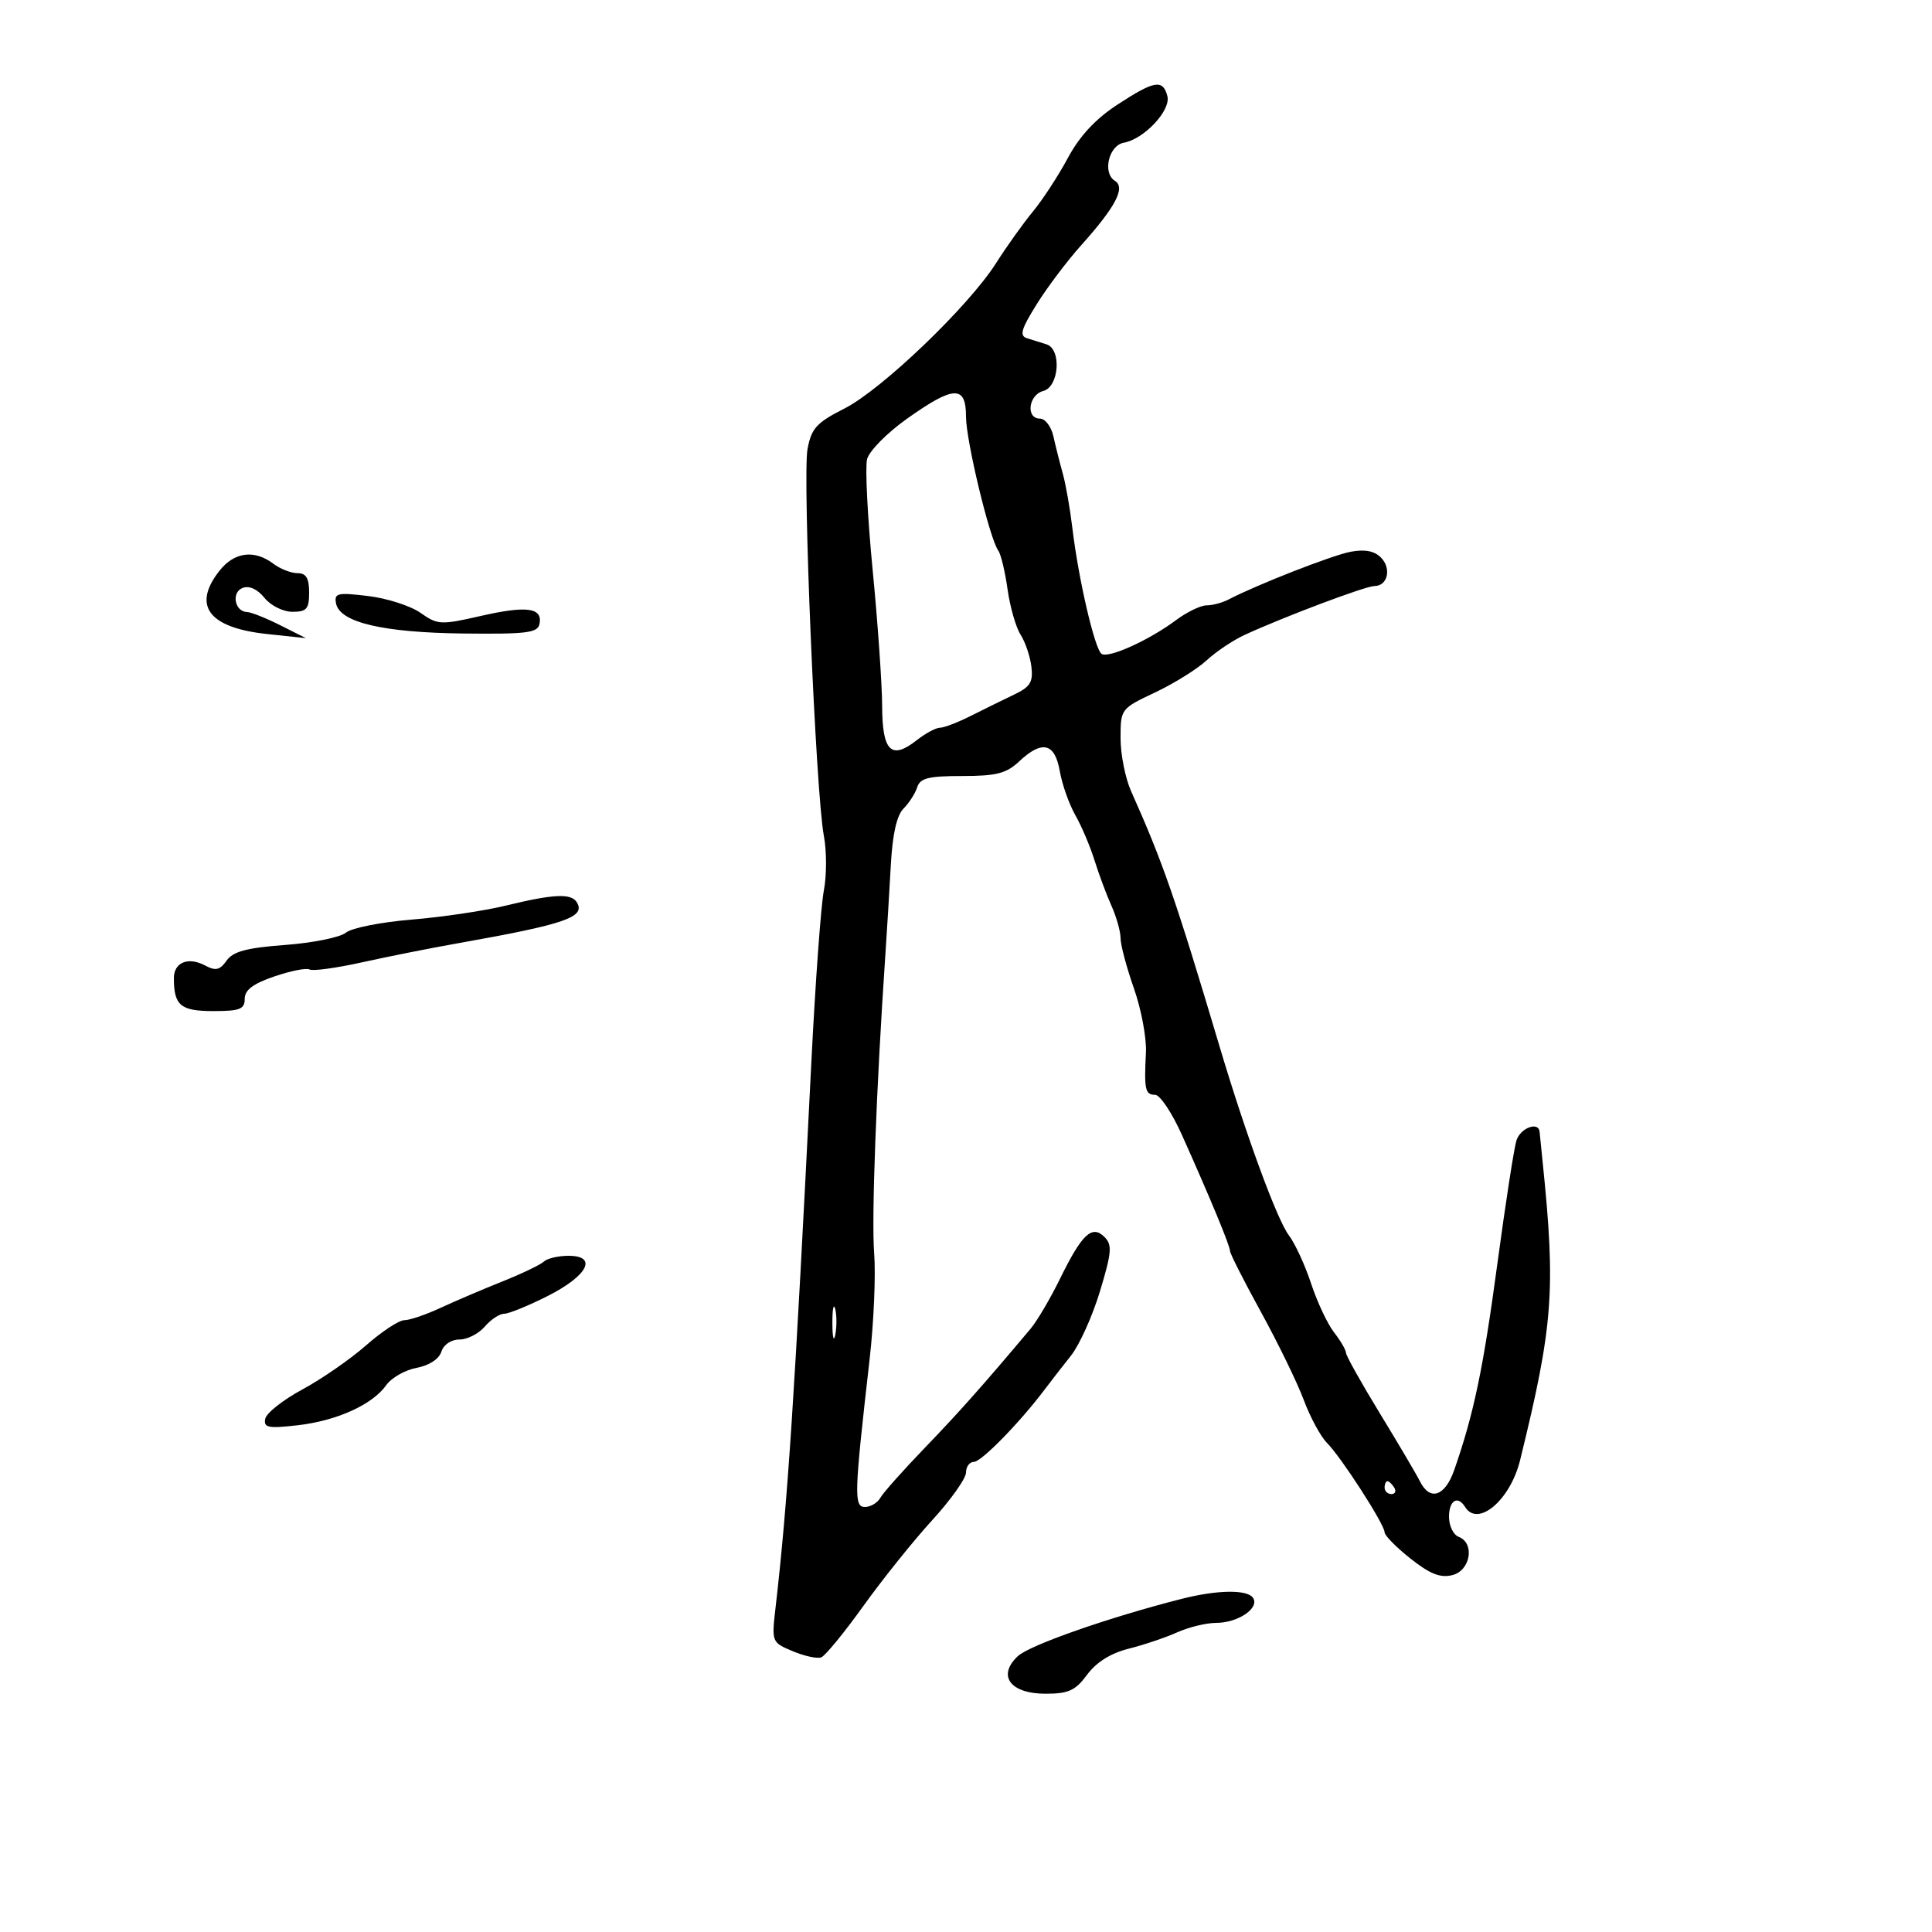 <svg xmlns="http://www.w3.org/2000/svg" width="300" height="300" viewBox="0 0 300 300" version="1.1">
	<path d="M 173.489 16.263 C 170.112 18.471, 167.636 21.137, 165.827 24.513 C 164.357 27.256, 161.910 31.007, 160.389 32.850 C 158.869 34.692, 156.300 38.290, 154.679 40.845 C 150.420 47.561, 136.924 60.498, 131.096 63.451 C 126.783 65.637, 125.996 66.503, 125.391 69.732 C 124.596 73.968, 126.677 123.211, 127.928 129.783 C 128.377 132.139, 128.375 135.964, 127.926 138.283 C 127.476 140.602, 126.602 152.625, 125.983 165 C 123.391 216.883, 122.309 233.347, 120.413 249.757 C 119.812 254.967, 119.836 255.028, 123.101 256.400 C 124.913 257.162, 126.903 257.591, 127.523 257.353 C 128.144 257.115, 131.092 253.517, 134.076 249.358 C 137.059 245.199, 141.863 239.213, 144.750 236.057 C 147.637 232.901, 150 229.572, 150 228.660 C 150 227.747, 150.554 227, 151.231 227 C 152.384 227, 158.372 220.876, 162.208 215.772 C 163.147 214.522, 164.989 212.150, 166.302 210.500 C 167.615 208.850, 169.642 204.350, 170.806 200.500 C 172.628 194.473, 172.726 193.303, 171.511 192.086 C 169.572 190.142, 168.007 191.606, 164.610 198.543 C 163.106 201.615, 161.049 205.111, 160.038 206.314 C 152.668 215.084, 148.923 219.300, 143.597 224.825 C 140.244 228.304, 137.140 231.791, 136.700 232.575 C 136.260 233.359, 135.186 234, 134.313 234 C 132.571 234, 132.630 232.110, 135.030 211.095 C 135.683 205.373, 136.002 197.948, 135.738 194.595 C 135.314 189.204, 136.070 169.008, 137.462 148.500 C 137.724 144.650, 138.113 138.269, 138.327 134.320 C 138.587 129.542, 139.244 126.613, 140.293 125.564 C 141.160 124.697, 142.118 123.203, 142.423 122.244 C 142.873 120.823, 144.169 120.500, 149.407 120.500 C 154.701 120.500, 156.263 120.102, 158.234 118.250 C 161.823 114.878, 163.795 115.346, 164.565 119.750 C 164.926 121.813, 166.012 124.887, 166.977 126.581 C 167.943 128.276, 169.282 131.426, 169.953 133.581 C 170.624 135.737, 171.809 138.918, 172.586 140.651 C 173.364 142.384, 174 144.650, 174 145.686 C 174 146.722, 174.933 150.225, 176.074 153.471 C 177.215 156.717, 178.055 161.201, 177.940 163.436 C 177.645 169.185, 177.822 170, 179.369 170 C 180.122 170, 181.998 172.813, 183.537 176.250 C 187.973 186.154, 190.990 193.437, 190.995 194.248 C 190.998 194.659, 193.165 198.934, 195.811 203.748 C 198.457 208.561, 201.443 214.698, 202.445 217.384 C 203.447 220.070, 205.069 223.069, 206.049 224.049 C 208.259 226.259, 215 236.717, 215 237.935 C 215 238.428, 216.811 240.266, 219.023 242.019 C 222.048 244.414, 223.661 245.051, 225.523 244.583 C 228.349 243.874, 229.049 239.616, 226.500 238.638 C 225.675 238.322, 225 236.924, 225 235.531 C 225 232.980, 226.356 232.149, 227.500 234 C 229.483 237.208, 234.513 232.939, 236.034 226.756 C 241.173 205.873, 241.591 200.360, 239.547 180.500 C 239.321 178.300, 239.105 176.162, 239.068 175.750 C 238.917 174.084, 236.090 175.141, 235.470 177.096 C 235.104 178.248, 233.765 186.911, 232.495 196.346 C 230.313 212.555, 228.850 219.545, 225.817 228.250 C 224.384 232.363, 222.044 233.141, 220.487 230.021 C 219.944 228.933, 217.137 224.174, 214.250 219.445 C 211.363 214.716, 209 210.492, 209 210.059 C 209 209.625, 208.166 208.197, 207.147 206.885 C 206.128 205.573, 204.526 202.163, 203.586 199.307 C 202.646 196.450, 201.089 193.075, 200.127 191.807 C 198.299 189.398, 193.447 176.176, 189.374 162.500 C 182.547 139.583, 180.591 133.938, 175.633 122.849 C 174.735 120.841, 174 117.141, 174 114.628 C 174 110.086, 174.032 110.044, 179.362 107.522 C 182.311 106.127, 185.912 103.885, 187.364 102.539 C 188.816 101.193, 191.465 99.418, 193.252 98.594 C 199.347 95.783, 212.049 91, 213.419 91 C 215.490 91, 216.109 88.252, 214.419 86.562 C 213.398 85.541, 211.903 85.261, 209.711 85.680 C 206.818 86.234, 195.166 90.793, 190.764 93.093 C 189.809 93.592, 188.276 94, 187.358 94 C 186.440 94, 184.296 95.039, 182.594 96.308 C 178.451 99.398, 172.195 102.238, 171.067 101.541 C 170.009 100.888, 167.471 89.982, 166.518 82 C 166.157 78.975, 165.483 75.150, 165.021 73.500 C 164.558 71.850, 163.906 69.263, 163.571 67.750 C 163.236 66.237, 162.295 65, 161.481 65 C 159.252 65, 159.698 61.312, 162 60.710 C 164.467 60.065, 164.871 54.209, 162.500 53.469 C 161.675 53.211, 160.321 52.788, 159.492 52.528 C 158.265 52.145, 158.538 51.165, 160.955 47.278 C 162.589 44.650, 165.706 40.515, 167.880 38.089 C 173.259 32.089, 174.811 29.119, 173.116 28.072 C 171.161 26.864, 172.164 22.580, 174.500 22.163 C 177.668 21.597, 181.846 17.128, 181.269 14.922 C 180.575 12.266, 179.251 12.494, 173.489 16.263 M 140.858 65.003 C 137.747 67.209, 134.956 70.038, 134.638 71.308 C 134.320 72.574, 134.712 80.335, 135.509 88.555 C 136.307 96.775, 136.968 106.264, 136.979 109.643 C 137.003 116.677, 138.394 118.051, 142.344 114.944 C 143.703 113.875, 145.330 113, 145.960 113 C 146.589 113, 148.768 112.161, 150.802 111.135 C 152.836 110.110, 155.850 108.627, 157.500 107.841 C 159.977 106.661, 160.440 105.909, 160.155 103.526 C 159.965 101.938, 159.212 99.708, 158.483 98.569 C 157.753 97.431, 156.839 94.250, 156.452 91.500 C 156.065 88.750, 155.418 86.050, 155.015 85.500 C 153.674 83.669, 150 68.419, 150 64.682 C 150 59.790, 148.113 59.856, 140.858 65.003 M 34.073 88.635 C 29.806 94.059, 32.400 97.487, 41.500 98.454 L 47.500 99.091 43.500 97.079 C 41.300 95.973, 38.986 95.053, 38.357 95.034 C 36.437 94.977, 35.888 91.980, 37.673 91.295 C 38.700 90.901, 39.966 91.475, 41.066 92.833 C 42.048 94.046, 43.961 95, 45.410 95 C 47.621 95, 48 94.561, 48 92 C 48 89.772, 47.534 89, 46.191 89 C 45.196 89, 43.509 88.339, 42.441 87.532 C 39.491 85.301, 36.372 85.712, 34.073 88.635 M 52.182 93.705 C 52.748 96.644, 59.476 98.230, 71.976 98.371 C 81.832 98.482, 83.497 98.271, 83.775 96.876 C 84.277 94.354, 81.792 94.017, 74.664 95.643 C 68.432 97.065, 67.968 97.041, 65.303 95.166 C 63.762 94.081, 60.101 92.904, 57.168 92.551 C 52.393 91.976, 51.872 92.097, 52.182 93.705 M 78.500 140.631 C 75.200 141.435, 68.631 142.410, 63.902 142.797 C 59.173 143.184, 54.587 144.095, 53.712 144.823 C 52.836 145.550, 48.606 146.408, 44.310 146.729 C 38.298 147.178, 36.199 147.737, 35.191 149.160 C 34.140 150.642, 33.483 150.794, 31.863 149.927 C 29.239 148.523, 27 149.425, 27 151.887 C 27 156.129, 28.041 157, 33.107 157 C 37.253 157, 38 156.709, 38 155.094 C 38 153.721, 39.294 152.747, 42.625 151.612 C 45.169 150.745, 47.619 150.264, 48.070 150.543 C 48.521 150.822, 52.177 150.322, 56.195 149.434 C 60.213 148.545, 66.875 147.219, 71 146.488 C 87.862 143.500, 90.995 142.419, 89.554 140.087 C 88.687 138.685, 85.922 138.821, 78.500 140.631 M 84.450 195.896 C 83.927 196.389, 81.025 197.781, 78 198.989 C 74.975 200.197, 70.651 202.044, 68.390 203.093 C 66.130 204.142, 63.606 205, 62.781 205 C 61.956 205, 59.288 206.755, 56.851 208.900 C 54.414 211.046, 49.963 214.127, 46.960 215.749 C 43.957 217.370, 41.358 219.422, 41.184 220.309 C 40.914 221.688, 41.638 221.834, 46.184 221.319 C 52.274 220.630, 57.836 218.116, 59.968 215.092 C 60.775 213.946, 62.897 212.735, 64.683 212.400 C 66.638 212.033, 68.171 211.035, 68.533 209.895 C 68.885 208.788, 70.054 208, 71.345 208 C 72.561 208, 74.326 207.100, 75.268 206 C 76.210 204.900, 77.567 204, 78.284 204 C 79.001 204, 82.036 202.762, 85.030 201.250 C 91.266 198.100, 92.874 195, 88.273 195 C 86.693 195, 84.973 195.403, 84.450 195.896 M 129.252 205.500 C 129.263 207.700, 129.468 208.482, 129.707 207.238 C 129.946 205.994, 129.937 204.194, 129.687 203.238 C 129.437 202.282, 129.241 203.300, 129.252 205.500 M 215 231 C 215 231.550, 215.477 232, 216.059 232 C 216.641 232, 216.840 231.550, 216.500 231 C 216.160 230.450, 215.684 230, 215.441 230 C 215.198 230, 215 230.450, 215 231 M 183.500 248.268 C 172.264 251.121, 159.903 255.442, 158.059 257.160 C 154.799 260.196, 156.858 263, 162.347 263 C 165.927 263, 166.981 262.518, 168.814 260.038 C 170.244 258.104, 172.478 256.707, 175.252 256.012 C 177.588 255.427, 180.978 254.285, 182.784 253.474 C 184.590 252.663, 187.317 252, 188.843 252 C 192.201 252, 195.576 249.741, 194.594 248.152 C 193.756 246.796, 189.108 246.845, 183.500 248.268" stroke="none" fill="black" fill-rule="evenodd"/>
</svg>